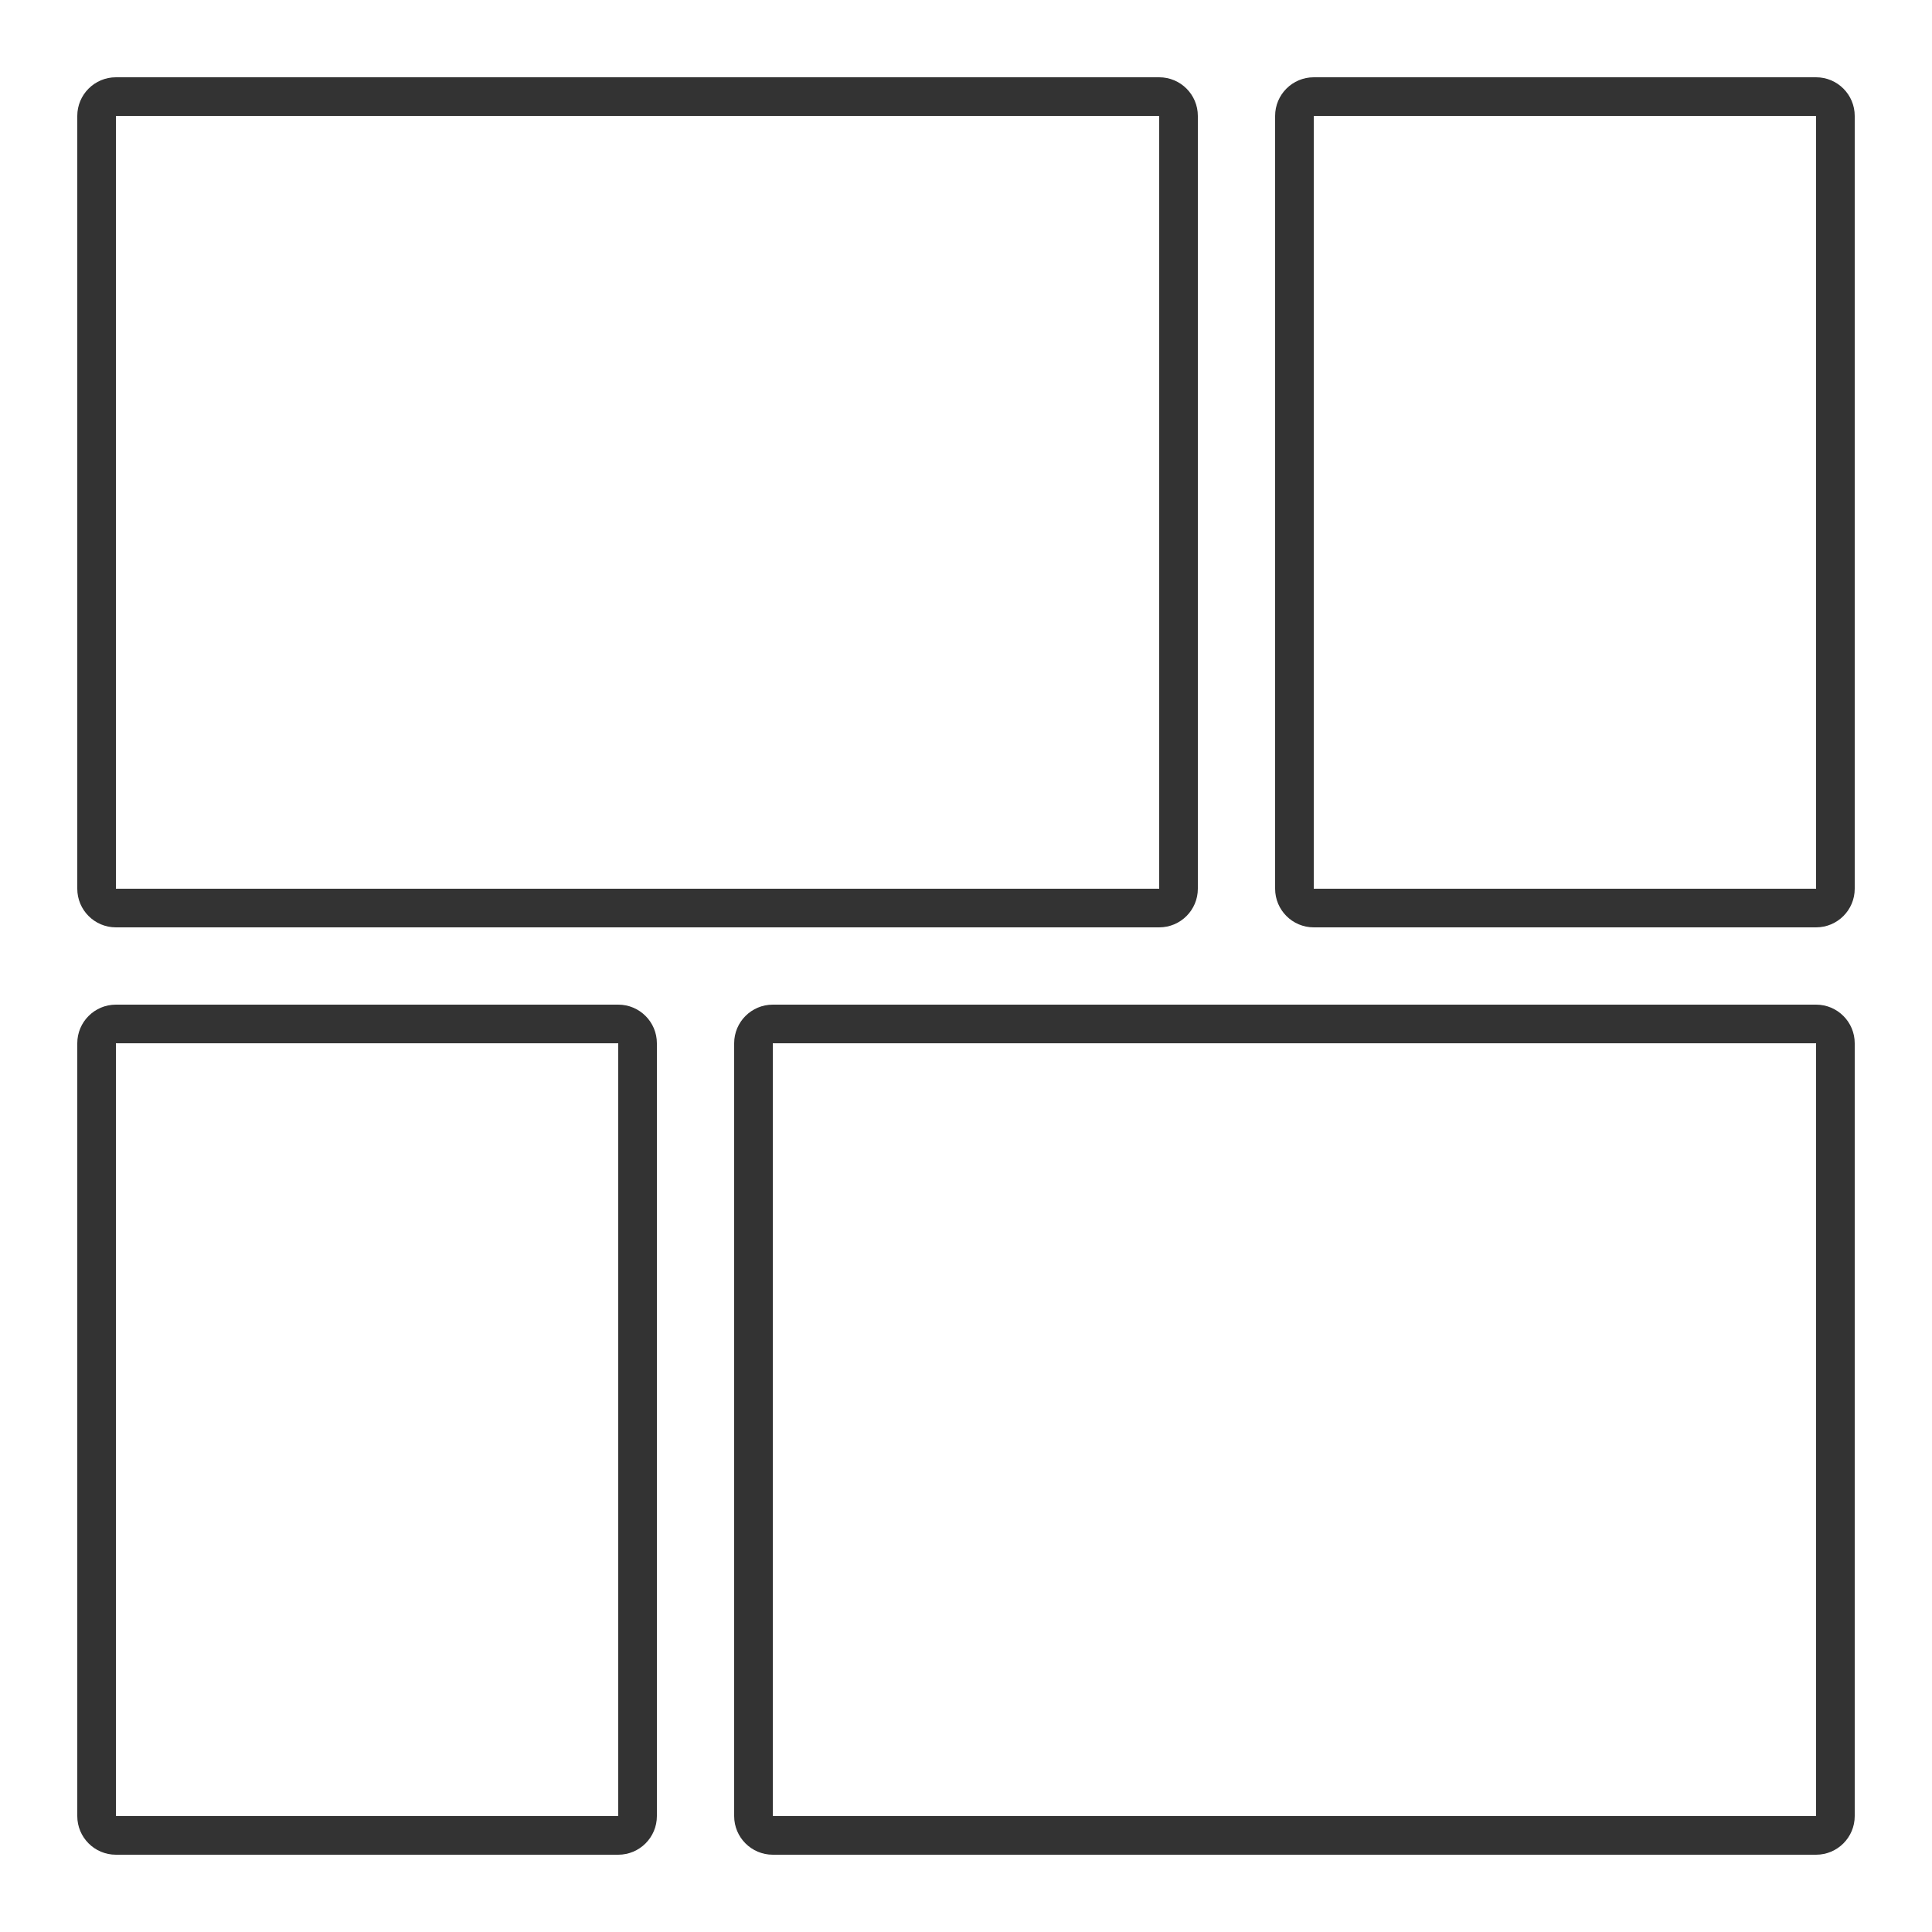 <svg xmlns="http://www.w3.org/2000/svg" width="50" height="50" viewBox="0 0 50 50">
  <path fill="#333" d="M3,2 L30,2 C30.552,2 31,2.448 31,3 L31,23 C31,23.552 30.552,24 30,24 L3,24 C2.448,24 2,23.552 2,23 L2,3 C2,2.448 2.448,2 3,2 Z M3,3 L3,23 L30,23 L30,3 L3,3 Z M34,2 L47,2 C47.552,2 48,2.448 48,3 L48,23 C48,23.552 47.552,24 47,24 L34,24 C33.448,24 33,23.552 33,23 L33,3 C33,2.448 33.448,2 34,2 Z M34,3 L34,23 L47,23 L47,3 L34,3 Z M3,26 L16,26 C16.552,26 17,26.448 17,27 L17,47 C17,47.552 16.552,48 16,48 L3,48 C2.448,48 2,47.552 2,47 L2,27 C2,26.448 2.448,26 3,26 Z M3,27 L3,47 L16,47 L16,27 L3,27 Z M20,26 L47,26 C47.552,26 48,26.448 48,27 L48,47 C48,47.552 47.552,48 47,48 L20,48 C19.448,48 19,47.552 19,47 L19,27 C19,26.448 19.448,26 20,26 Z M20,27 L20,47 L47,47 L47,27 L20,27 Z"/>
</svg>
